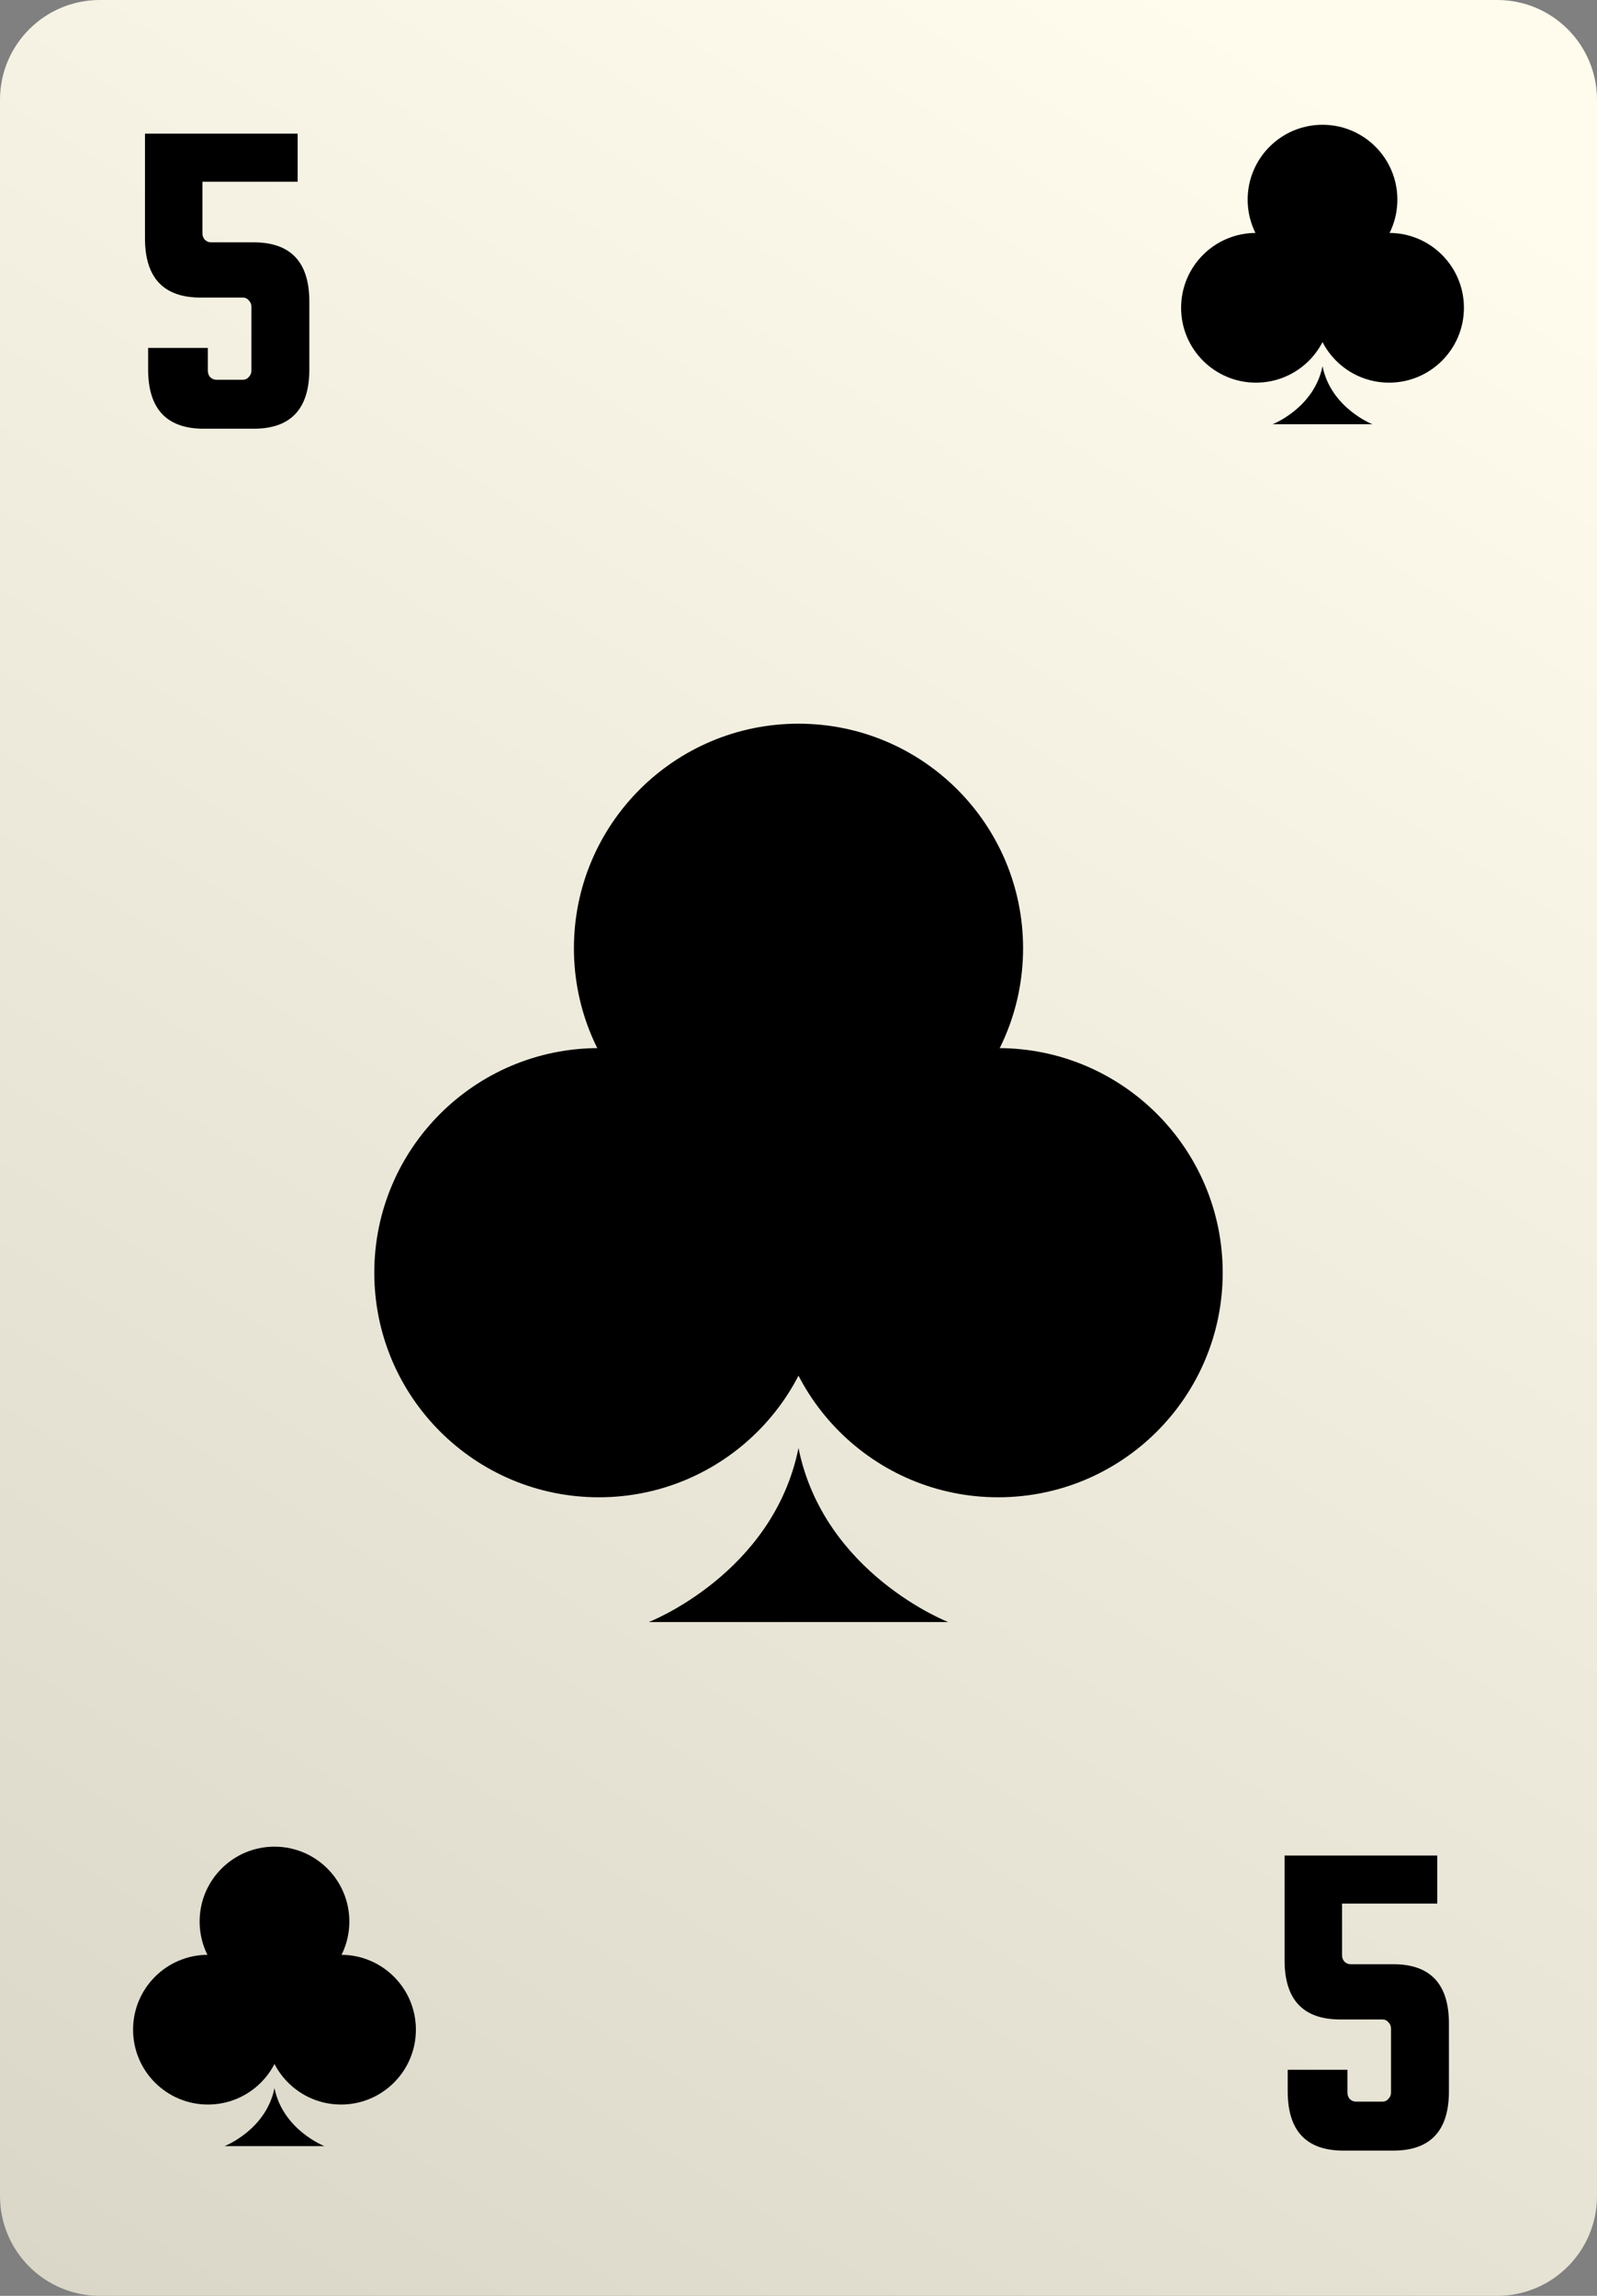 <svg width="64" height="92" viewBox="0 0 64 92" fill="none" xmlns="http://www.w3.org/2000/svg">
<rect x="0" y="0" width="64" height="92" fill="#808080" stroke="none"/>
<path d="M0 4C0 1.791 1.791 0 4 0H60C62.209 0 64 1.791 64 4V88C64 90.209 62.209 92 60 92H4C1.791 92 0 90.209 0 88V4Z" fill="url(#paint0_linear_2928_266413)"/>
<path d="M8.113 7.282V9.351C8.113 9.447 8.143 9.531 8.203 9.603C8.275 9.675 8.359 9.711 8.455 9.711H10.165C11.653 9.711 12.397 10.503 12.397 12.087V14.804C12.397 16.388 11.653 17.18 10.165 17.18H8.167C6.68 17.18 5.936 16.388 5.936 14.804V13.941H8.329V14.858C8.329 14.954 8.359 15.038 8.419 15.11C8.491 15.182 8.575 15.218 8.671 15.218H9.733C9.829 15.218 9.907 15.182 9.967 15.11C10.039 15.038 10.075 14.954 10.075 14.858V12.285C10.075 12.189 10.039 12.105 9.967 12.033C9.907 11.961 9.829 11.925 9.733 11.925H8.042C6.554 11.925 5.81 11.133 5.81 9.549V5.356H11.929V7.282H8.113Z" fill="black"/>
<path d="M53.783 76.282V78.351C53.783 78.447 53.813 78.531 53.873 78.603C53.945 78.675 54.029 78.711 54.125 78.711H55.834C57.322 78.711 58.066 79.503 58.066 81.087V83.804C58.066 85.388 57.322 86.18 55.834 86.18H53.837C52.349 86.18 51.605 85.388 51.605 83.804V82.941H53.999V83.858C53.999 83.954 54.029 84.038 54.089 84.11C54.161 84.182 54.245 84.218 54.341 84.218H55.403C55.498 84.218 55.577 84.182 55.636 84.11C55.709 84.038 55.745 83.954 55.745 83.858V81.285C55.745 81.189 55.709 81.105 55.636 81.033C55.577 80.961 55.498 80.925 55.403 80.925H53.711C52.223 80.925 51.479 80.133 51.479 78.549V74.356H57.598V76.282H53.783Z" fill="black"/>
<path d="M32 58.026C30.983 63.067 26 65 26 65H30.844H33.156H38C38 65 33.017 63.067 32 58.026Z" fill="black"/>
<circle cx="40" cy="51" r="9" fill="black"/>
<circle cx="32" cy="38" r="9" fill="black"/>
<circle cx="24" cy="51" r="9" fill="black"/>
<g clip-path="url(#clip0_2928_266413)">
<path d="M53 14.675C52.661 16.355 51 17 51 17H52.615H53.385H55C55 17 53.339 16.355 53 14.675Z" fill="black"/>
<circle cx="55.667" cy="12.334" r="3" fill="black"/>
<circle cx="53" cy="8" r="3" fill="black"/>
<circle cx="50.333" cy="12.334" r="3" fill="black"/>
</g>
<g clip-path="url(#clip1_2928_266413)">
<path d="M11 83.675C10.661 85.356 9 86 9 86H10.615H11.385H13C13 86 11.339 85.356 11 83.675Z" fill="black"/>
<circle cx="13.667" cy="81.334" r="3" fill="black"/>
<circle cx="11" cy="77" r="3" fill="black"/>
<circle cx="8.333" cy="81.334" r="3" fill="black"/>
</g>
<defs>
<linearGradient id="paint0_linear_2928_266413" x1="2.065" y1="92" x2="56.642" y2="5.152" gradientUnits="userSpaceOnUse">
<stop stop-color="#DAD7C9"/>
<stop offset="1" stop-color="#FFFCED"/>
</linearGradient>
<clipPath id="clip0_2928_266413">
<rect width="12" height="12" fill="white" transform="translate(47 5)"/>
</clipPath>
<clipPath id="clip1_2928_266413">
<rect width="12" height="12" fill="white" transform="translate(5 74)"/>
</clipPath>
</defs>
</svg>
